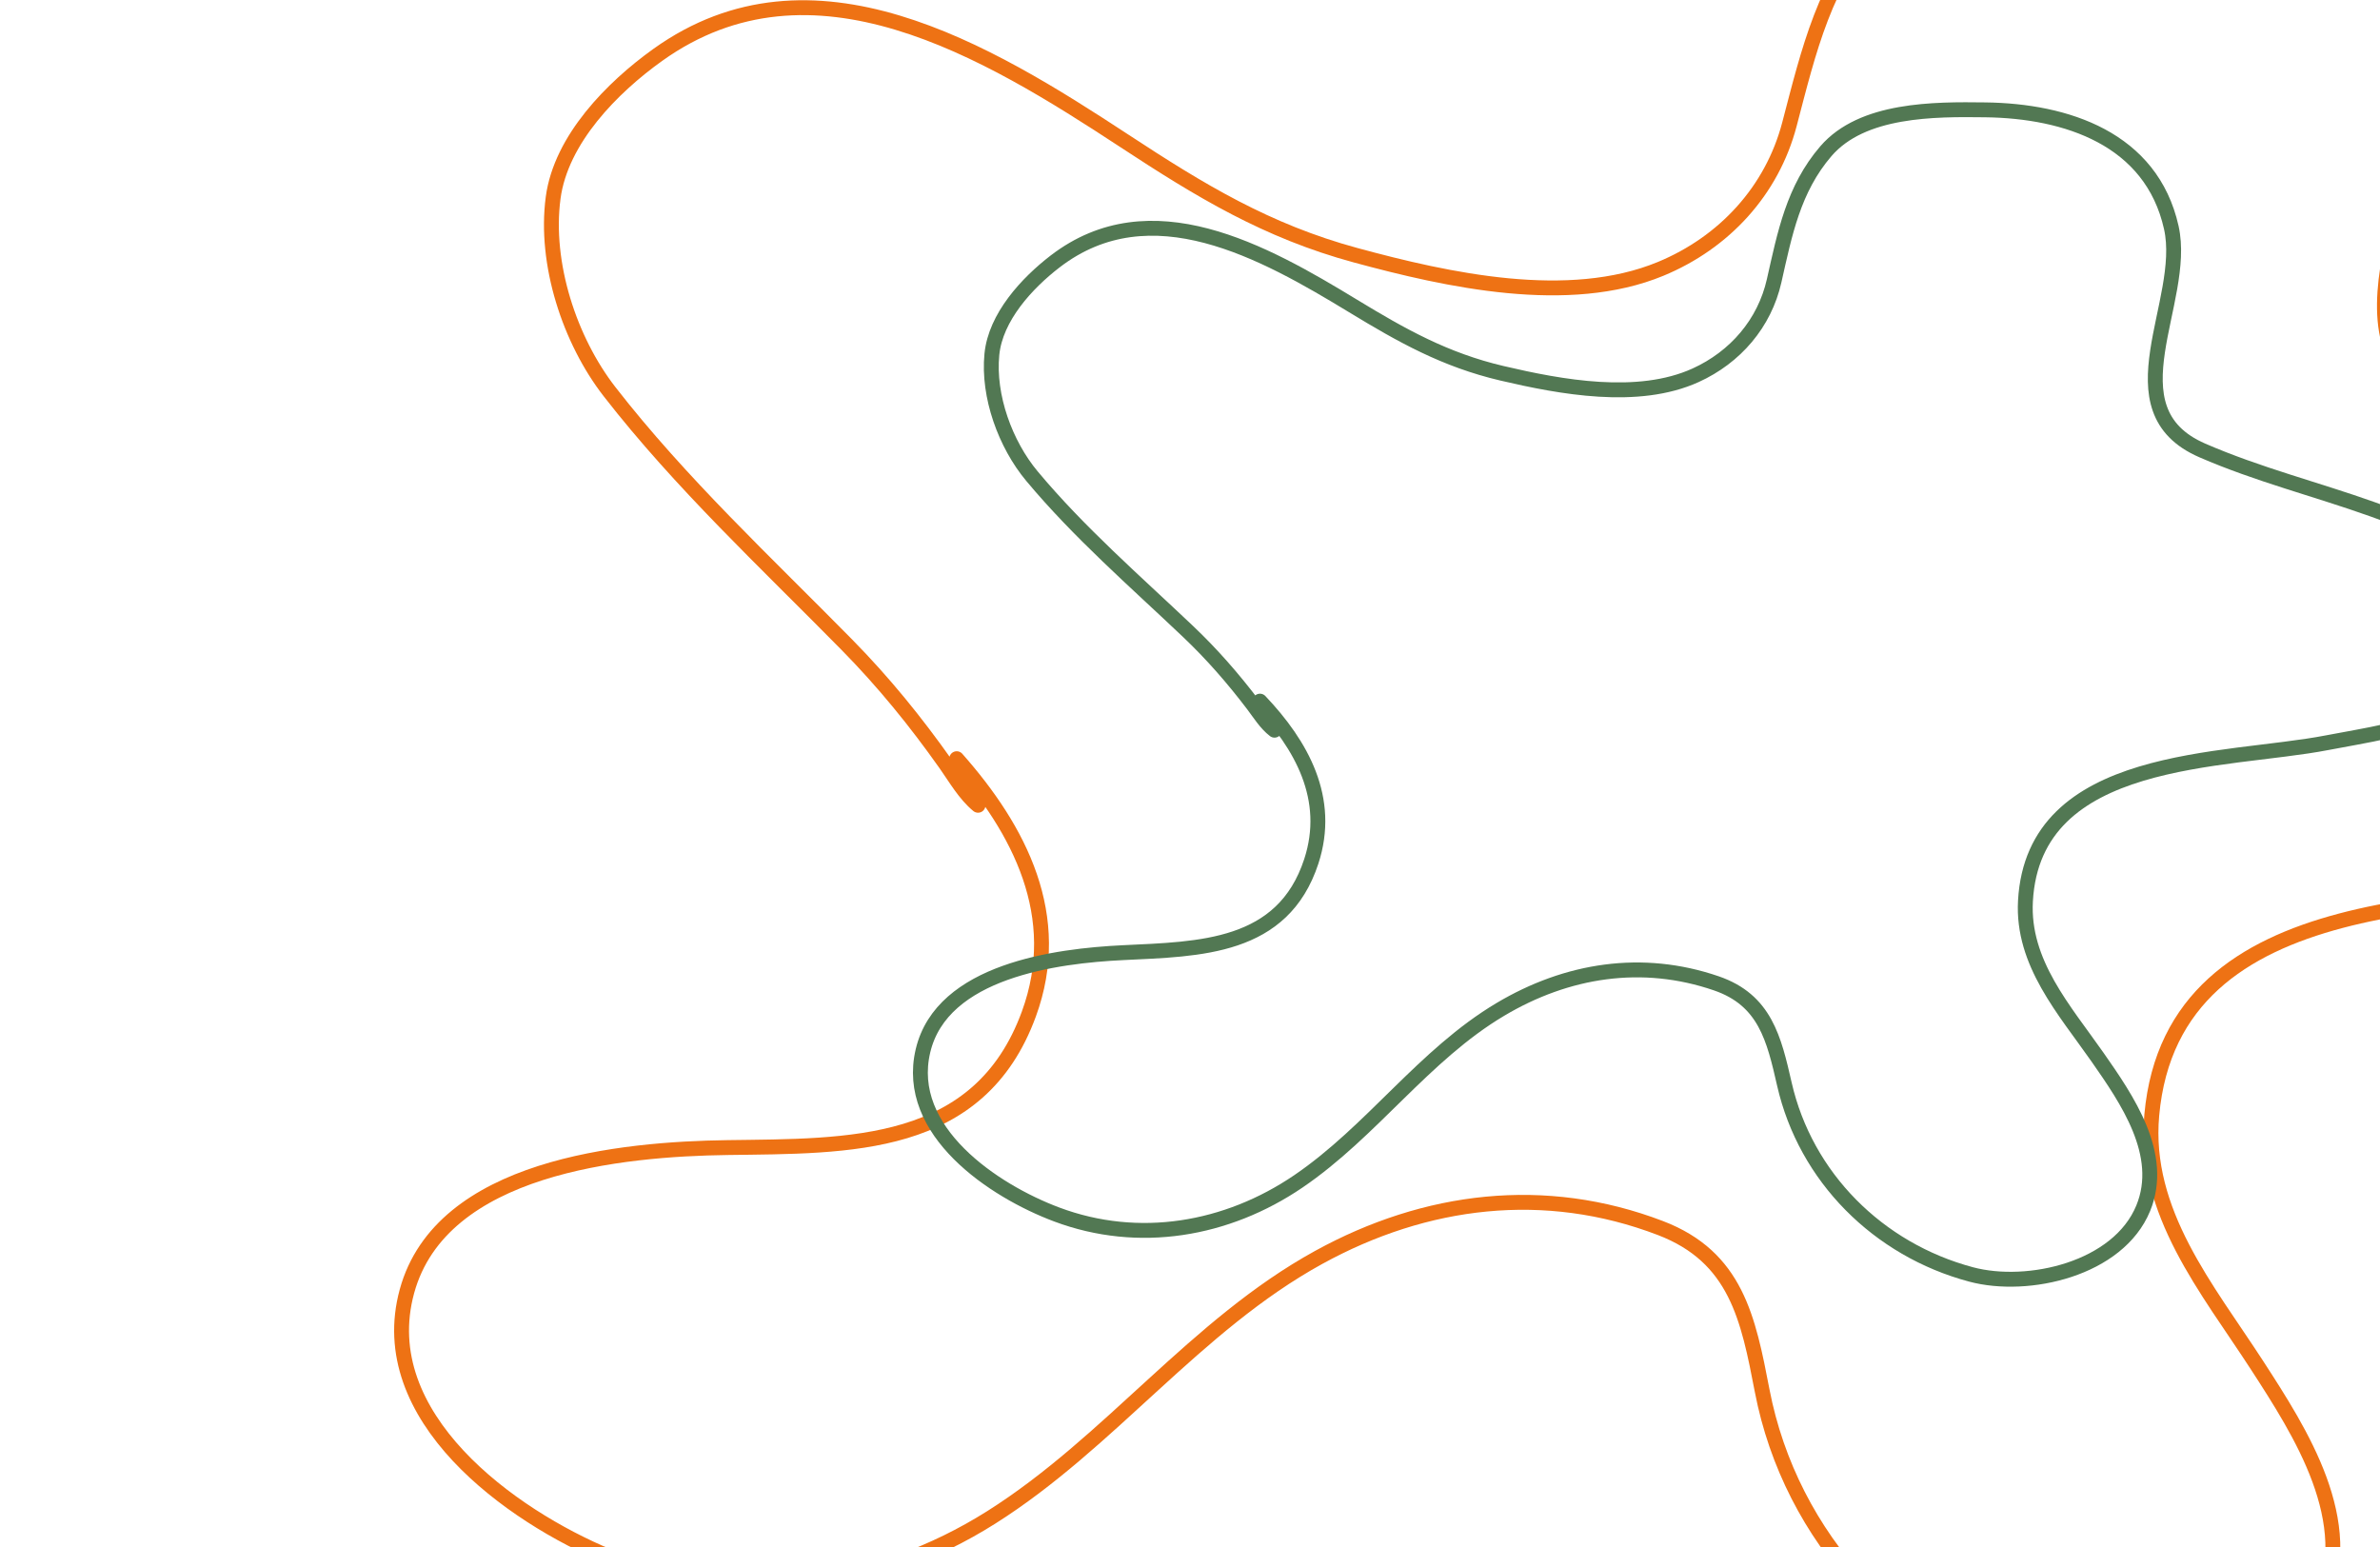 <svg width="1280" height="832" viewBox="0 0 1280 832" fill="none" xmlns="http://www.w3.org/2000/svg">
<g clip-path="url(#clip0_11_89)">
<path d="M526.01 433.089C518.868 427.232 513.809 418.273 508.607 410.913C492.376 387.946 475.203 366.815 455.46 346.749C411.979 302.556 365.994 259.757 327.84 210.667C306.362 183.034 292.776 141.762 297.493 106.356C301.681 74.925 329.306 47.016 353.771 29.511C436.843 -29.926 530.886 27.333 604.775 75.811C645.481 102.519 681.245 124.295 729.132 137.284C778.638 150.712 843.523 165.079 893.049 144.628C927.353 130.462 953.023 102.538 962.382 66.861C972.769 27.268 981.36 -10.41 1009.97 -41.451C1042.09 -76.294 1103.1 -73.918 1146.4 -71.872C1214.75 -68.641 1286.19 -42.76 1300.44 33.264C1312.33 96.704 1241.3 185.44 1320.14 223.009C1366.51 245.104 1415.36 259.111 1462.89 277.92C1504.59 294.422 1558.69 321.139 1574.31 366.692C1604.2 453.842 1473.68 465.427 1417.41 474.332C1330.28 488.122 1168.54 474.43 1157.26 599.66C1152.55 651.934 1187.21 693.113 1213.81 734.156C1237.42 770.569 1268.35 818.523 1248.1 863.435C1225.18 914.27 1148.19 929.079 1100.34 914.531C1022.16 890.76 962.986 827.165 947.722 747.963C940.227 709.075 933.775 676.055 892.978 660.454C830.857 636.699 766.773 644.615 709.245 676.233C642.908 712.693 596.946 775.78 533.073 816.092C471.132 855.185 396.001 865.546 327.396 837.113C274.68 815.264 200.388 762.04 218.851 694.493C237.258 627.151 334.716 617.958 391.16 617.182C456.634 616.282 526.636 618.338 553.342 545.345C572.571 492.788 548.377 446.285 514.532 408.034" stroke="#EE7214" stroke-width="8" stroke-linecap="round"/>
<path d="M685.453 392.713C680.797 389.155 677.394 383.586 673.935 379.033C663.144 364.827 651.795 351.805 638.841 339.514C610.309 312.445 580.221 286.314 554.96 256.025C540.74 238.974 531.227 213.106 533.447 190.558C535.417 170.54 552.325 152.246 567.455 140.616C618.832 101.126 679.706 135.377 727.61 164.501C754.001 180.546 777.151 193.572 807.796 200.763C839.478 208.198 880.93 215.892 911.886 201.849C933.327 192.121 948.995 173.859 954.152 151.039C959.875 125.712 964.501 101.639 981.967 81.337C1001.57 58.549 1040.31 58.726 1067.8 59.081C1111.21 59.64 1157.07 74.491 1167.76 122.376C1176.68 162.335 1133.58 220.137 1184.39 242.236C1214.27 255.234 1245.55 263.05 1276.09 273.939C1302.89 283.491 1337.77 299.251 1348.67 327.789C1369.52 382.386 1287.02 392.573 1251.54 399.444C1196.59 410.085 1093.74 404.927 1089.32 484.562C1087.47 517.804 1110.34 543.155 1128.11 568.595C1143.86 591.164 1164.52 620.891 1152.66 649.804C1139.23 682.53 1090.74 693.595 1060.09 685.415C1010 672.048 971.096 633.021 959.693 583.143C954.094 558.653 949.284 537.86 923.077 528.858C883.173 515.152 842.714 521.566 806.927 542.864C765.661 567.422 737.894 608.417 698.274 635.365C659.853 661.497 612.442 669.701 568.325 653.17C534.425 640.467 486.161 608.344 496.396 565.12C506.6 522.028 568.192 514.077 603.963 512.356C645.456 510.359 689.885 510.138 705.228 463.283C716.275 429.545 699.922 400.592 677.63 377.079" stroke="#527853" stroke-width="8" stroke-linecap="round"/>
</g>
<defs>
<clipPath id="clip0_11_89">
<rect width="1280" height="832" fill="white"/>
</clipPath>
</defs>
</svg>

